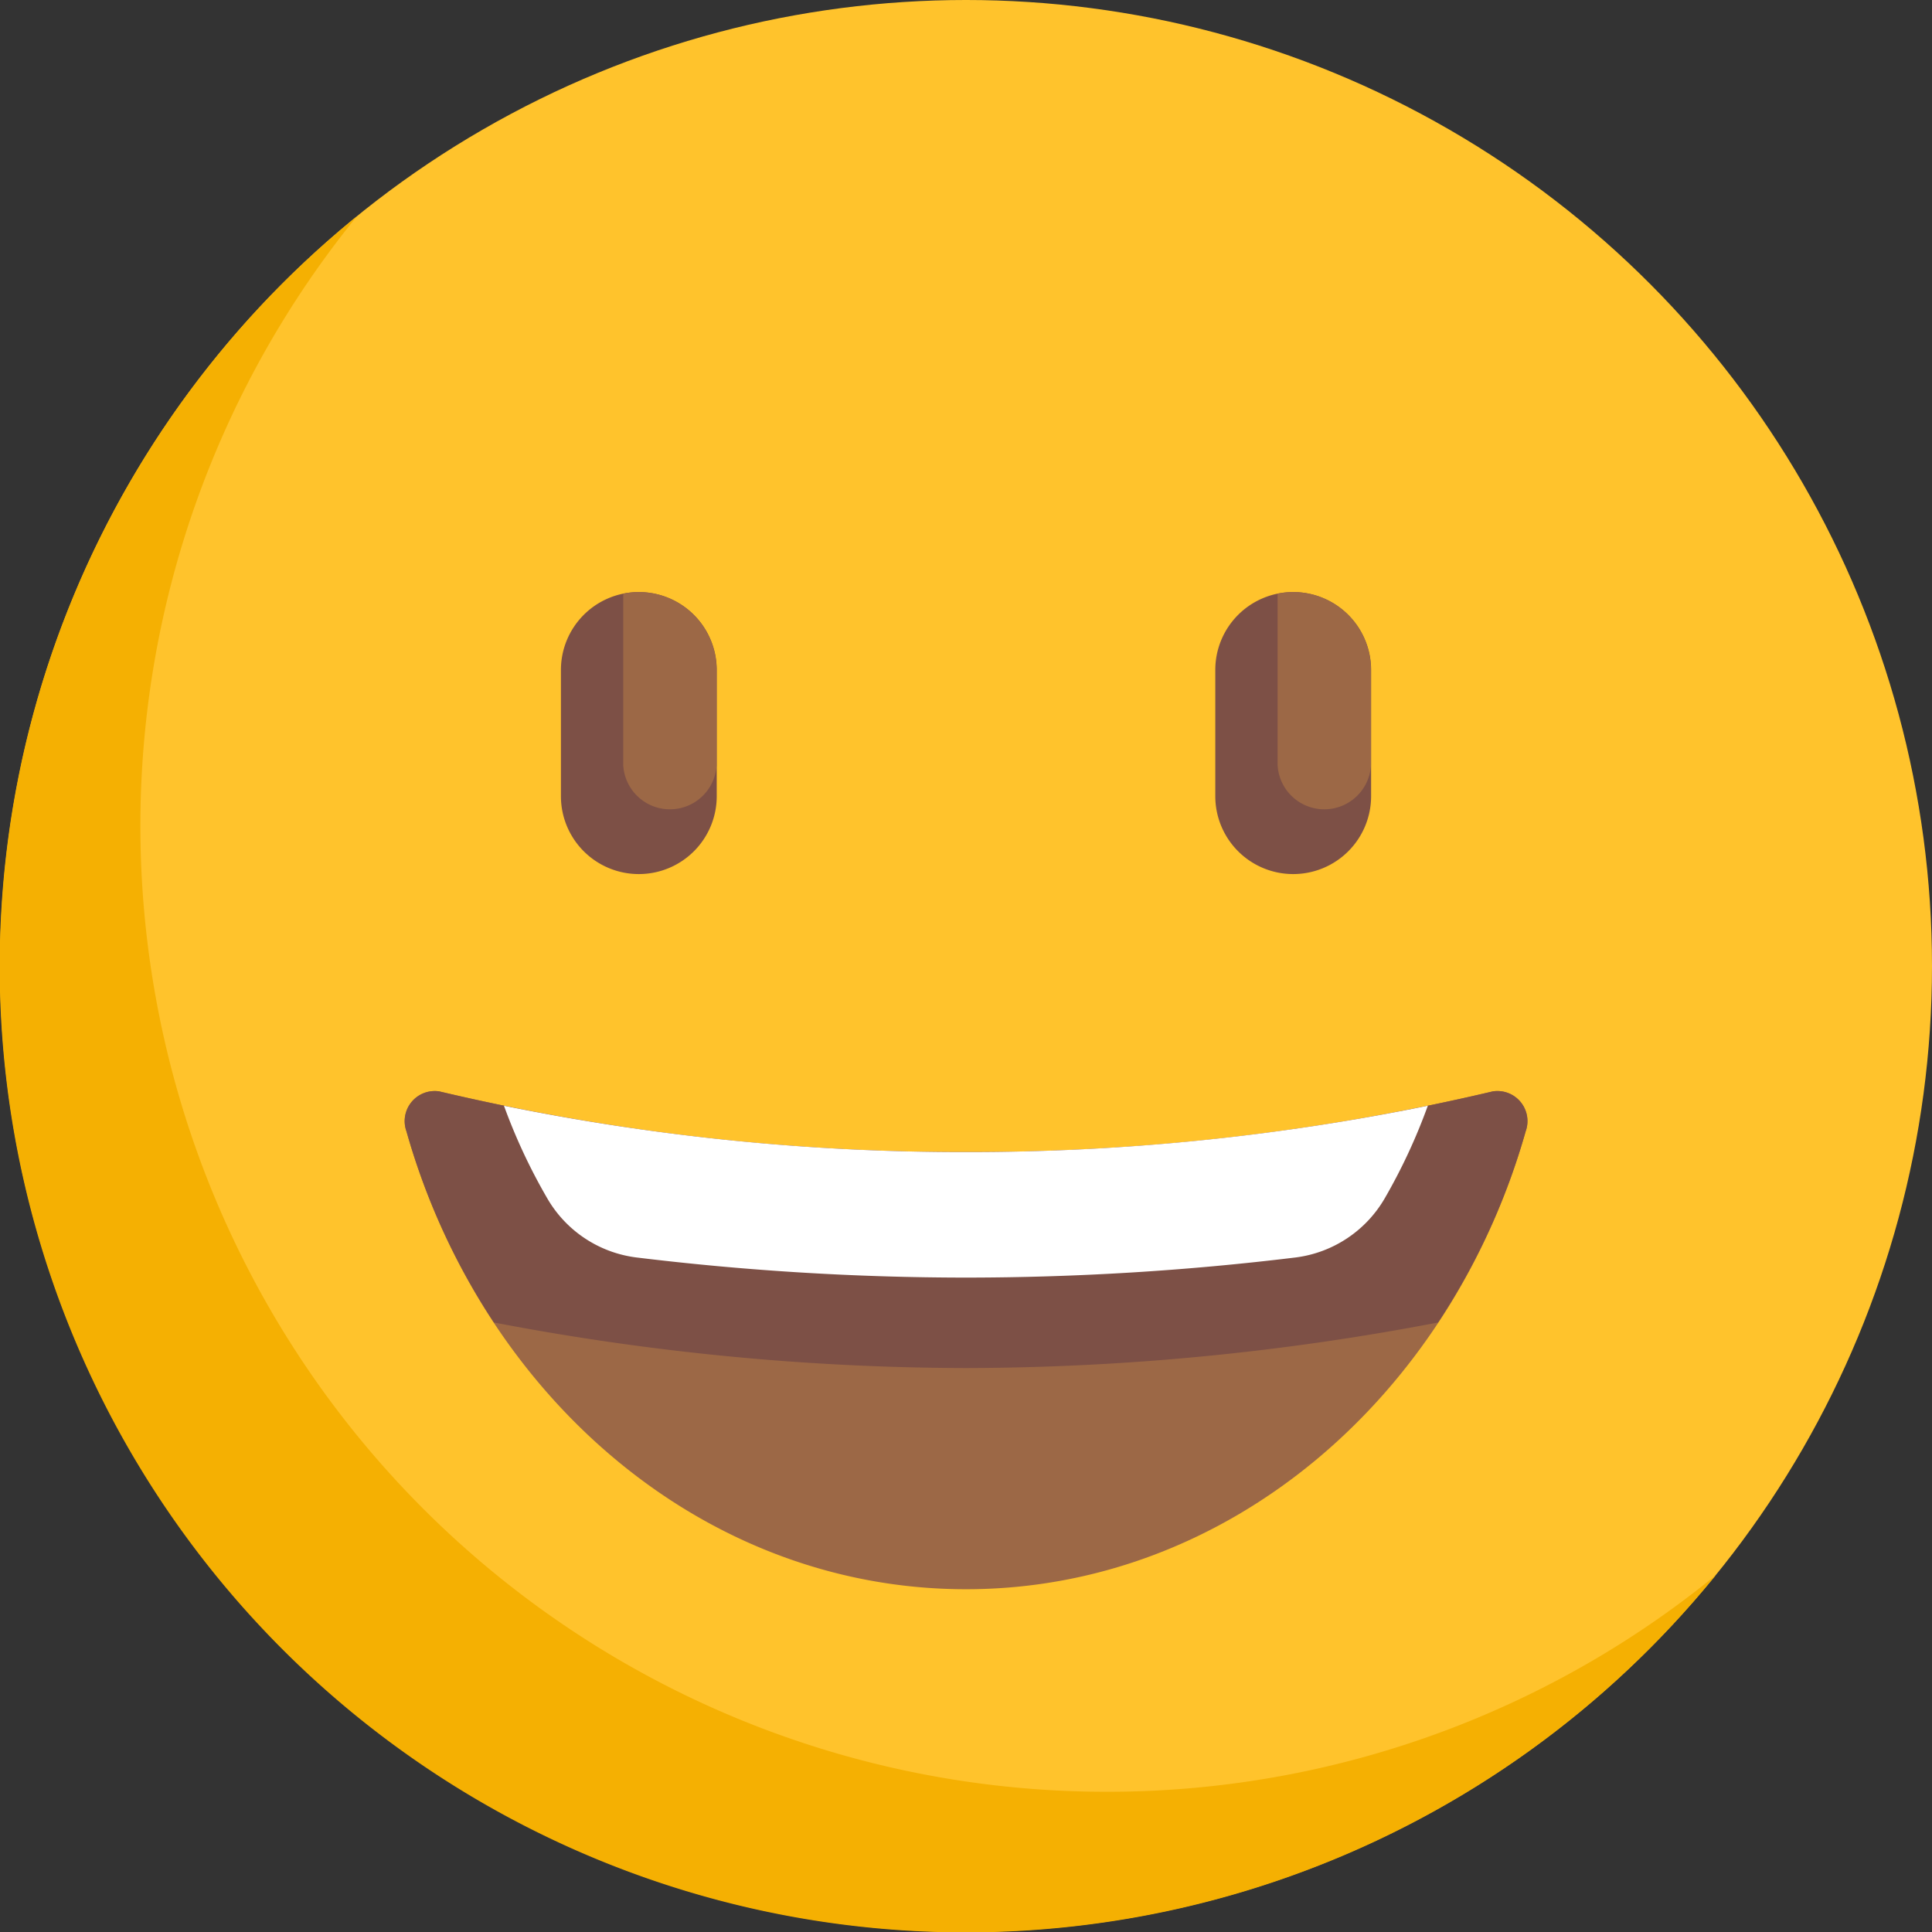 <svg id="happy" xmlns="http://www.w3.org/2000/svg" width="60" height="60" viewBox="0 0 60 60">
	<rect x="0" y="0" width="60" height="60" fill="#333333" stroke="none"/>
	<circle id="Oval" cx="30" cy="30" r="30" fill="#ffc32c" />
	<path id="Path" d="M34.355,48.921A30,30,0,0,1,11.079,0a30,30,0,1,0,42.2,42.2A29.871,29.871,0,0,1,34.355,48.921Z" transform="translate(0 6.724)" fill="#f5b002" />
	<path id="Path-2" data-name="Path" d="M17.419,1.907A70.408,70.408,0,0,1,1.06.023.934.934,0,0,0,.042,1.264c2.334,8.241,9.225,14.22,17.378,14.22S32.463,9.506,34.8,1.264A.934.934,0,0,0,33.779.023,70.411,70.411,0,0,1,17.419,1.907Z" transform="translate(12.581 33.871)" fill="#9c6846" />
	<g id="Group" transform="translate(12.581 18.387)">
		<path id="Path-3" data-name="Path" d="M33.779.023A70.409,70.409,0,0,1,17.419,1.907,70.4,70.4,0,0,1,1.06.023.934.934,0,0,0,.042,1.264,21.289,21.289,0,0,0,2.759,7.2,78.464,78.464,0,0,0,17.421,8.615,78.473,78.473,0,0,0,32.079,7.2,21.287,21.287,0,0,0,34.8,1.265.934.934,0,0,0,33.779.023Z" transform="translate(0 15.484)" fill="#7d5046" />
		<path id="Path-4" data-name="Path" d="M2.419,8.758h0A2.419,2.419,0,0,1,0,6.339V2.419A2.419,2.419,0,0,1,2.419,0h0A2.419,2.419,0,0,1,4.839,2.419v3.92A2.419,2.419,0,0,1,2.419,8.758Z" transform="translate(4.839)" fill="#7d5046" />
	</g>
	<path id="Path-5" data-name="Path" d="M.484,0A2.43,2.43,0,0,0,0,.049V5.371a1.452,1.452,0,0,0,2.9,0V2.419A2.419,2.419,0,0,0,.484,0Z" transform="translate(19.355 18.387)" fill="#9c6846" />
	<path id="Path-6" data-name="Path" d="M2.419,8.758h0A2.419,2.419,0,0,1,0,6.339V2.419A2.419,2.419,0,0,1,2.419,0h0A2.419,2.419,0,0,1,4.839,2.419v3.92A2.419,2.419,0,0,1,2.419,8.758Z" transform="translate(37.742 18.387)" fill="#7d5046" />
	<path id="Path-7" data-name="Path" d="M.484,0A2.43,2.43,0,0,0,0,.049V5.371a1.452,1.452,0,0,0,2.9,0V2.419A2.419,2.419,0,0,0,.484,0Z" transform="translate(39.677 18.387)" fill="#9c6846" />
	<path id="Path-8" data-name="Path" d="M27.363,2.858A17.9,17.9,0,0,0,28.691,0,71.115,71.115,0,0,1,14.349,1.438,71.1,71.1,0,0,1,0,0,17.873,17.873,0,0,0,1.34,2.867,3.736,3.736,0,0,0,4.1,4.71a84.856,84.856,0,0,0,10.248.627A84.843,84.843,0,0,0,24.6,4.71,3.743,3.743,0,0,0,27.363,2.858Z" transform="translate(15.651 34.34)" fill="#fff" />
</svg>
